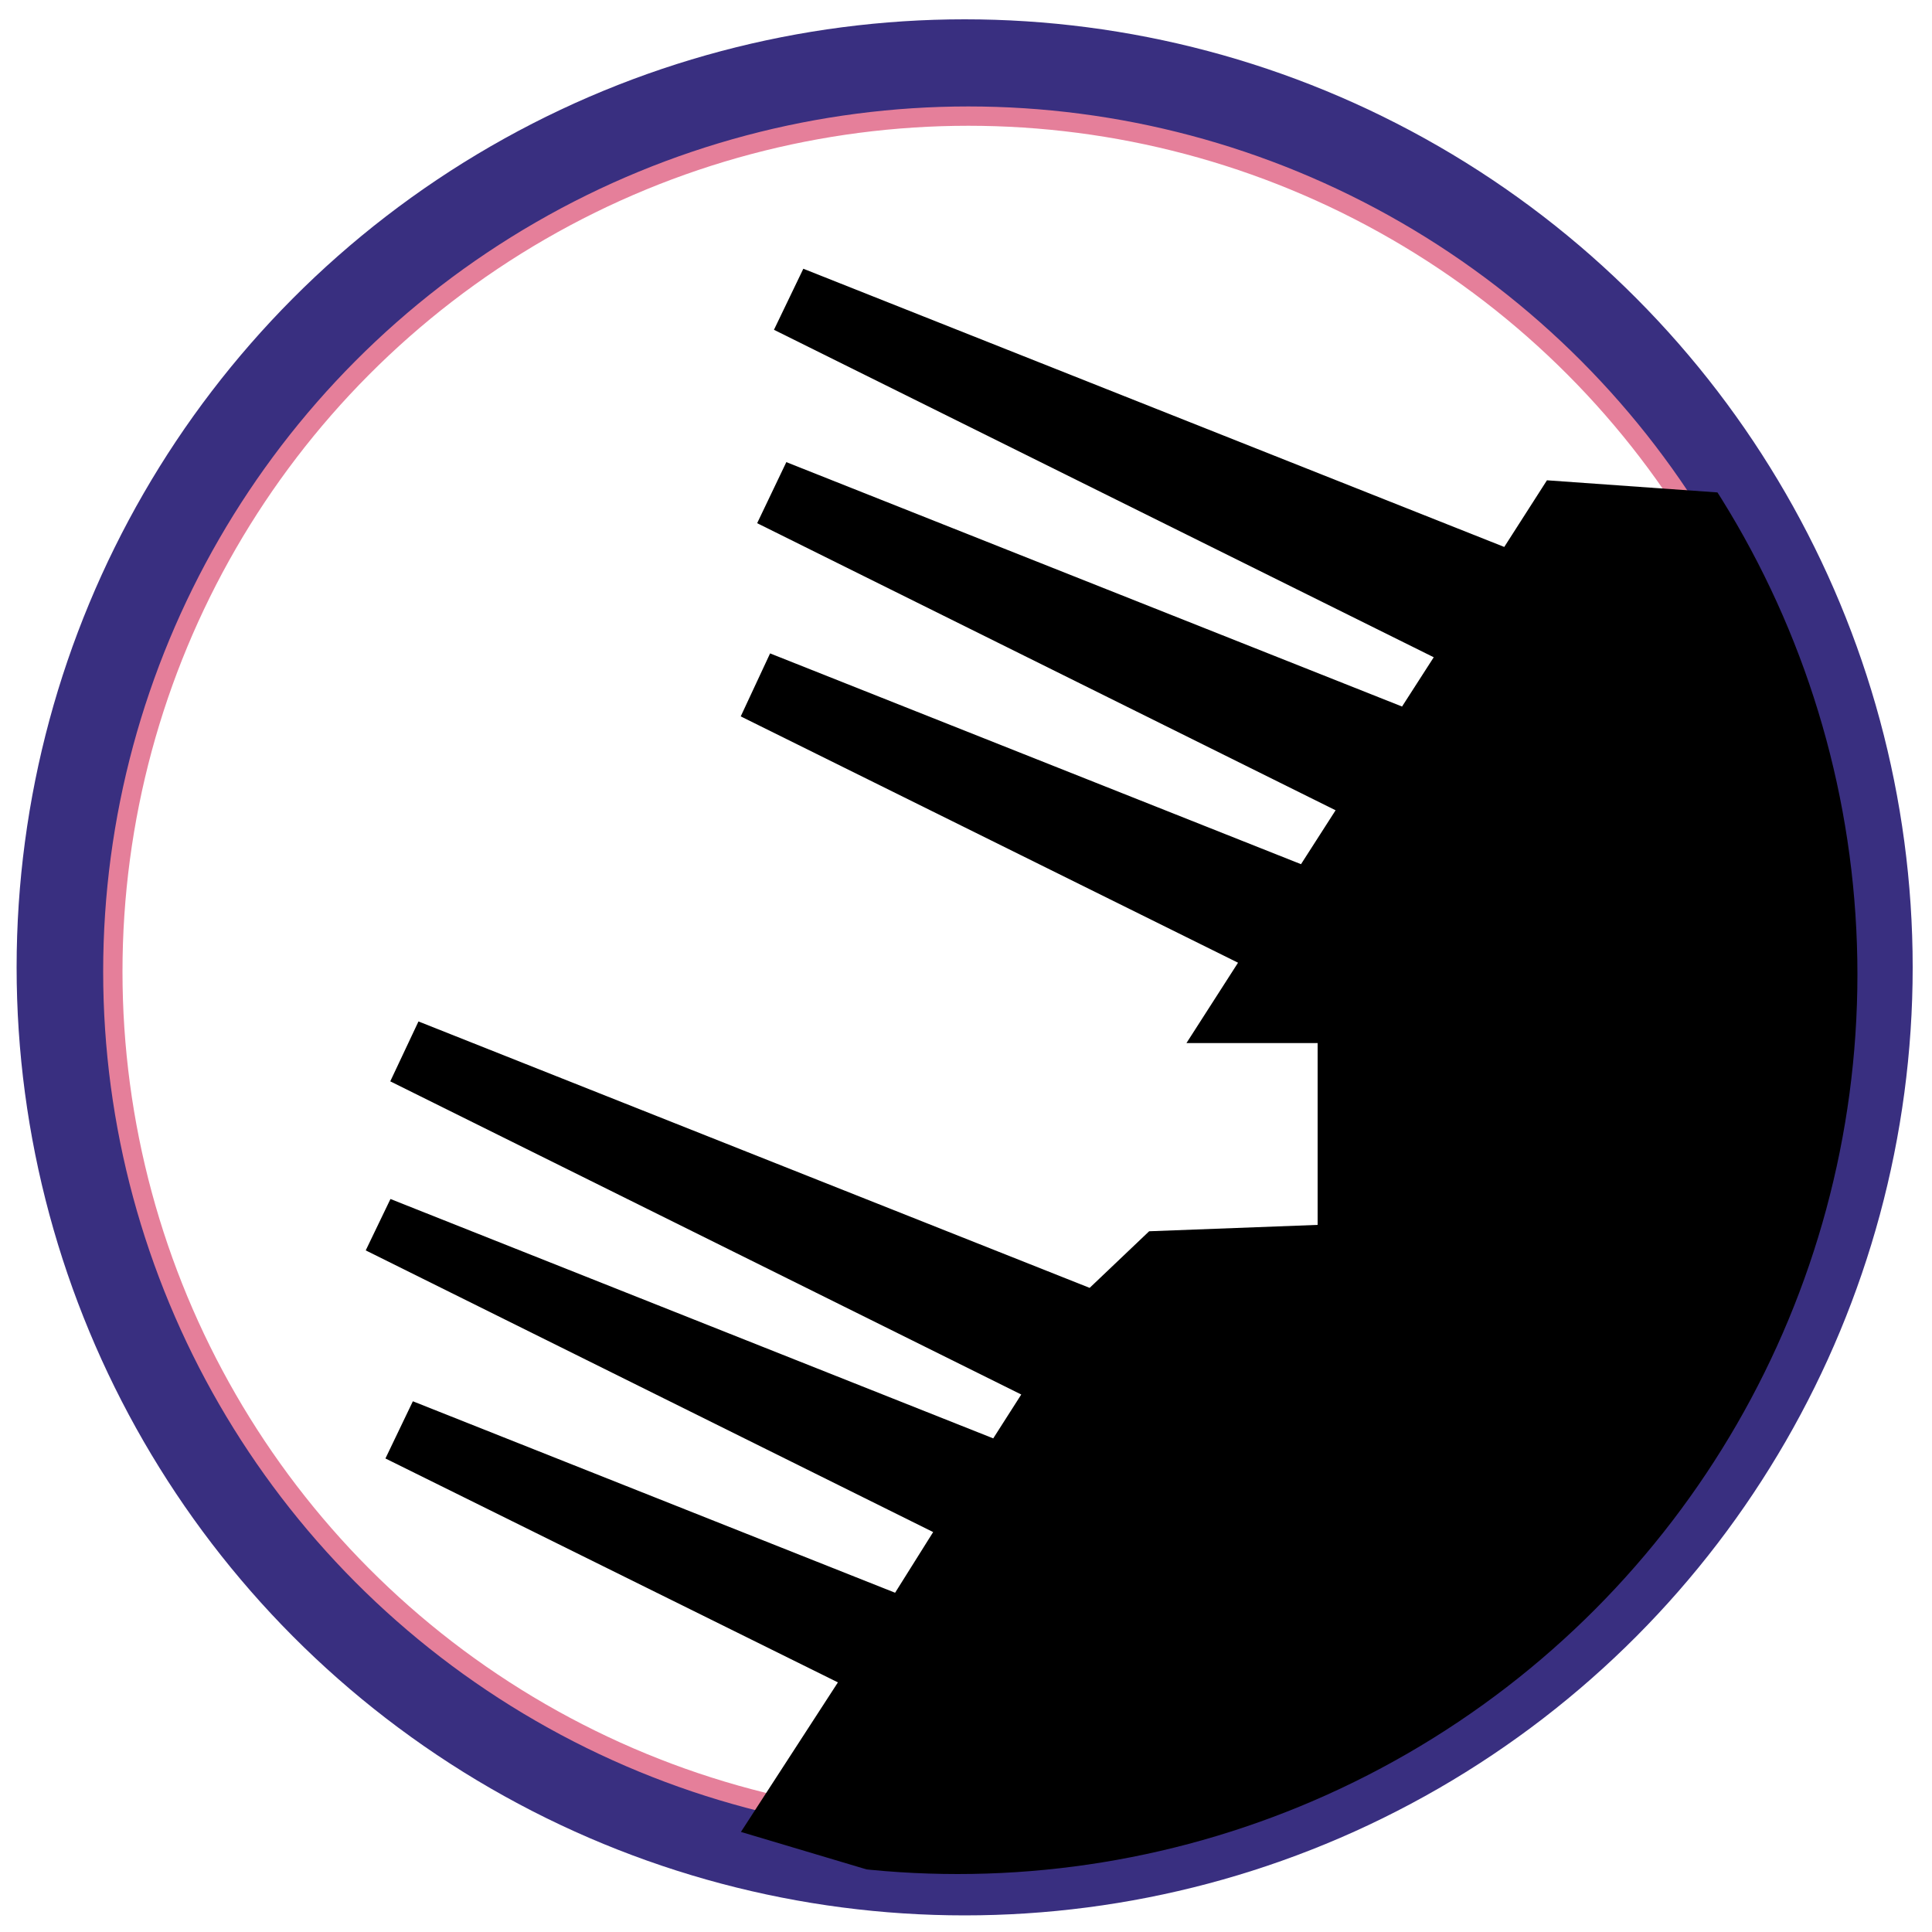 <svg xmlns="http://www.w3.org/2000/svg" xmlns:xlink="http://www.w3.org/1999/xlink" viewBox="0 0 100 100">
    <defs>
        <clipPath id="clip-path">
            <circle cx="49.57" cy="50.43" r="46.57" style="fill:none"/>
        </clipPath>
    </defs>
    <title>
        icons
    </title>
    <g id="pancernik">
        <circle cx="49.93" cy="50.07" r="46.57" style="stroke-miterlimit:10;stroke:#392f80;stroke-width:5px;fill:none"/>
        <circle cx="50.12" cy="50.29" r="44.28" style="stroke:#e57f9a;stroke-miterlimit:10;fill:none"/>
        <g style="clip-path:url(#clip-path)">
            <polygon points="80.07 24.86 77.86 28.31 41.58 13.91 40.06 17.07 74.21 34.02 72.57 36.57 40.7 23.92 39.19 27.08 69.13 41.94 67.34 44.73 39.86 33.82 38.34 37.08 64.08 49.83 61.41 53.99 68.2 53.99 68.2 63.4 59.48 63.73 56.4 66.66 21.66 52.87 20.2 55.97 52.86 72.18 51.41 74.45 20.21 62.06 18.93 64.72 48.3 79.3 46.33 82.44 21.37 72.53 19.95 75.49 43.37 87.08 38.35 94.82 69.77 104.19 97.22 75.95 103.5 40.66 91.73 25.69 80.07 24.86"/>
        </g>
    </g>
</svg>
